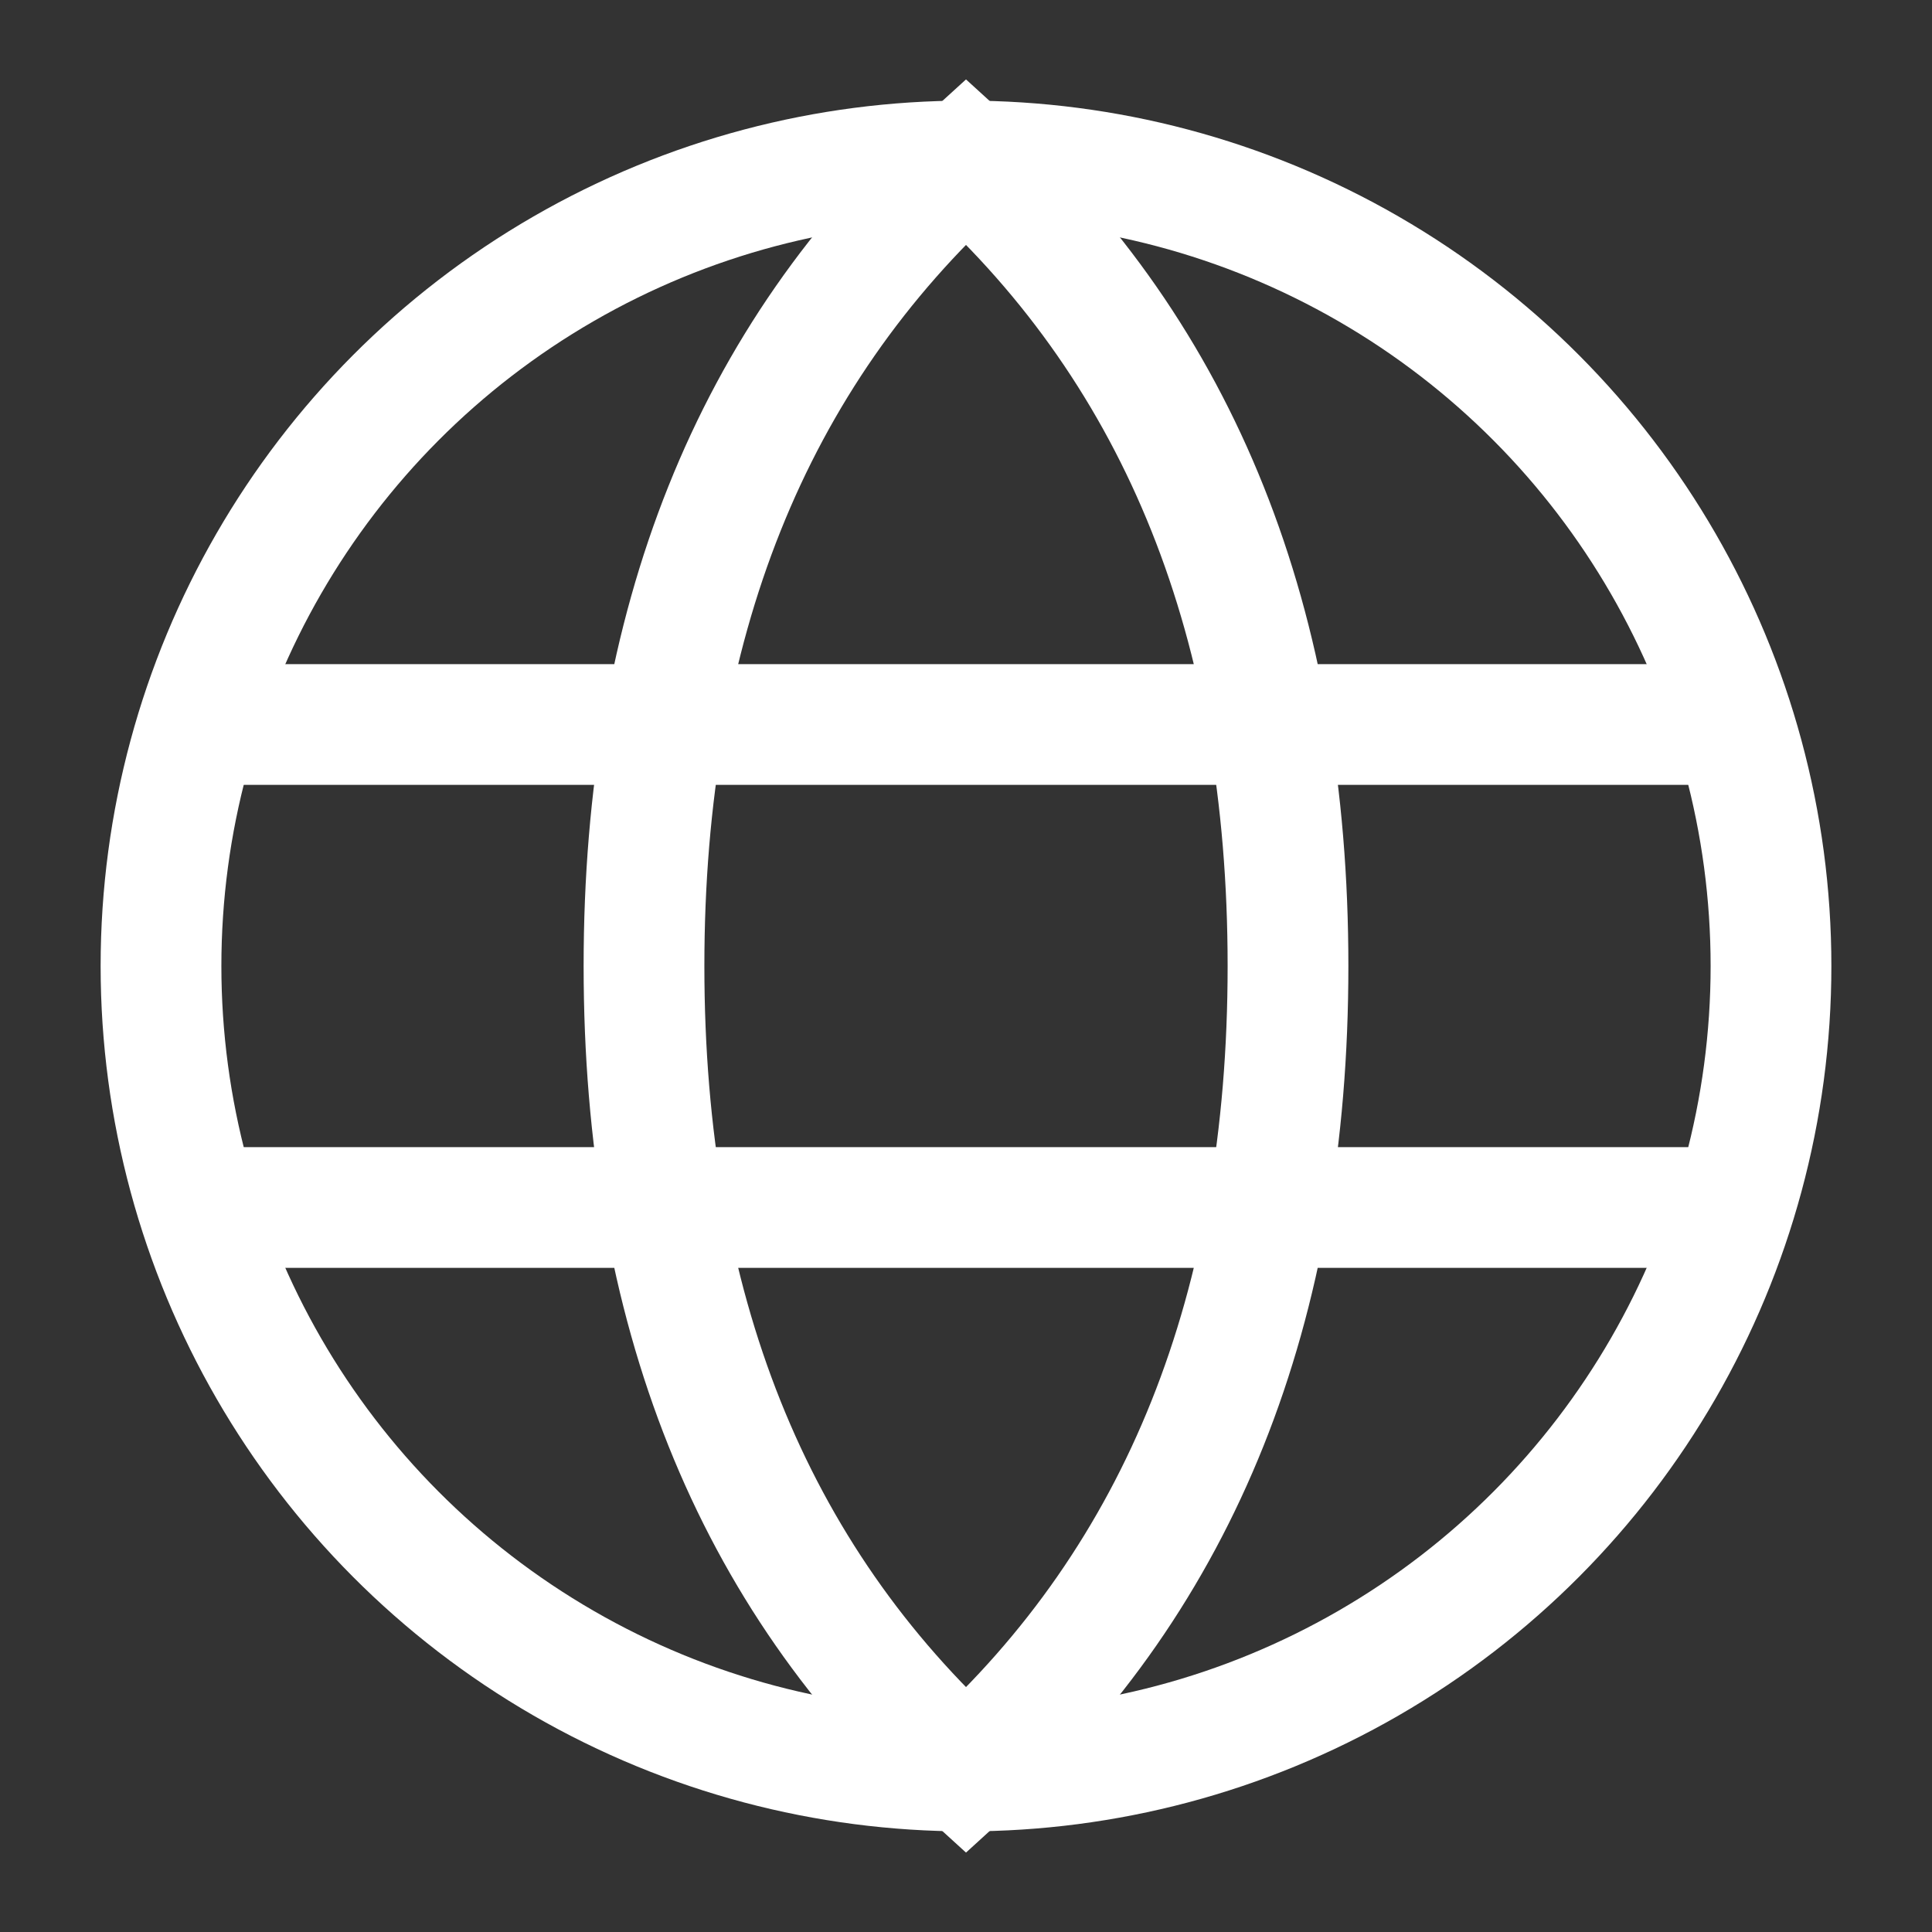 <svg xmlns="http://www.w3.org/2000/svg" width="48" height="48" viewBox="0 0 24 24" aria-labelledby="languageIconTitle" stroke="#fff" stroke-width="1.5" stroke-linecap="square" fill="none" color="#fff"><rect x="0" y="0" width="24" height="24" fill="#333333" stroke="none"/><circle cx="12" cy="12" r="10"/><path stroke-linecap="round" d="M12 22c2.667-2.424 4-5.758 4-10s-1.333-7.576-4-10C9.333 4.424 8 7.758 8 12s1.333 7.576 4 10zM2.5 9h19m-19 6h19"/></svg>